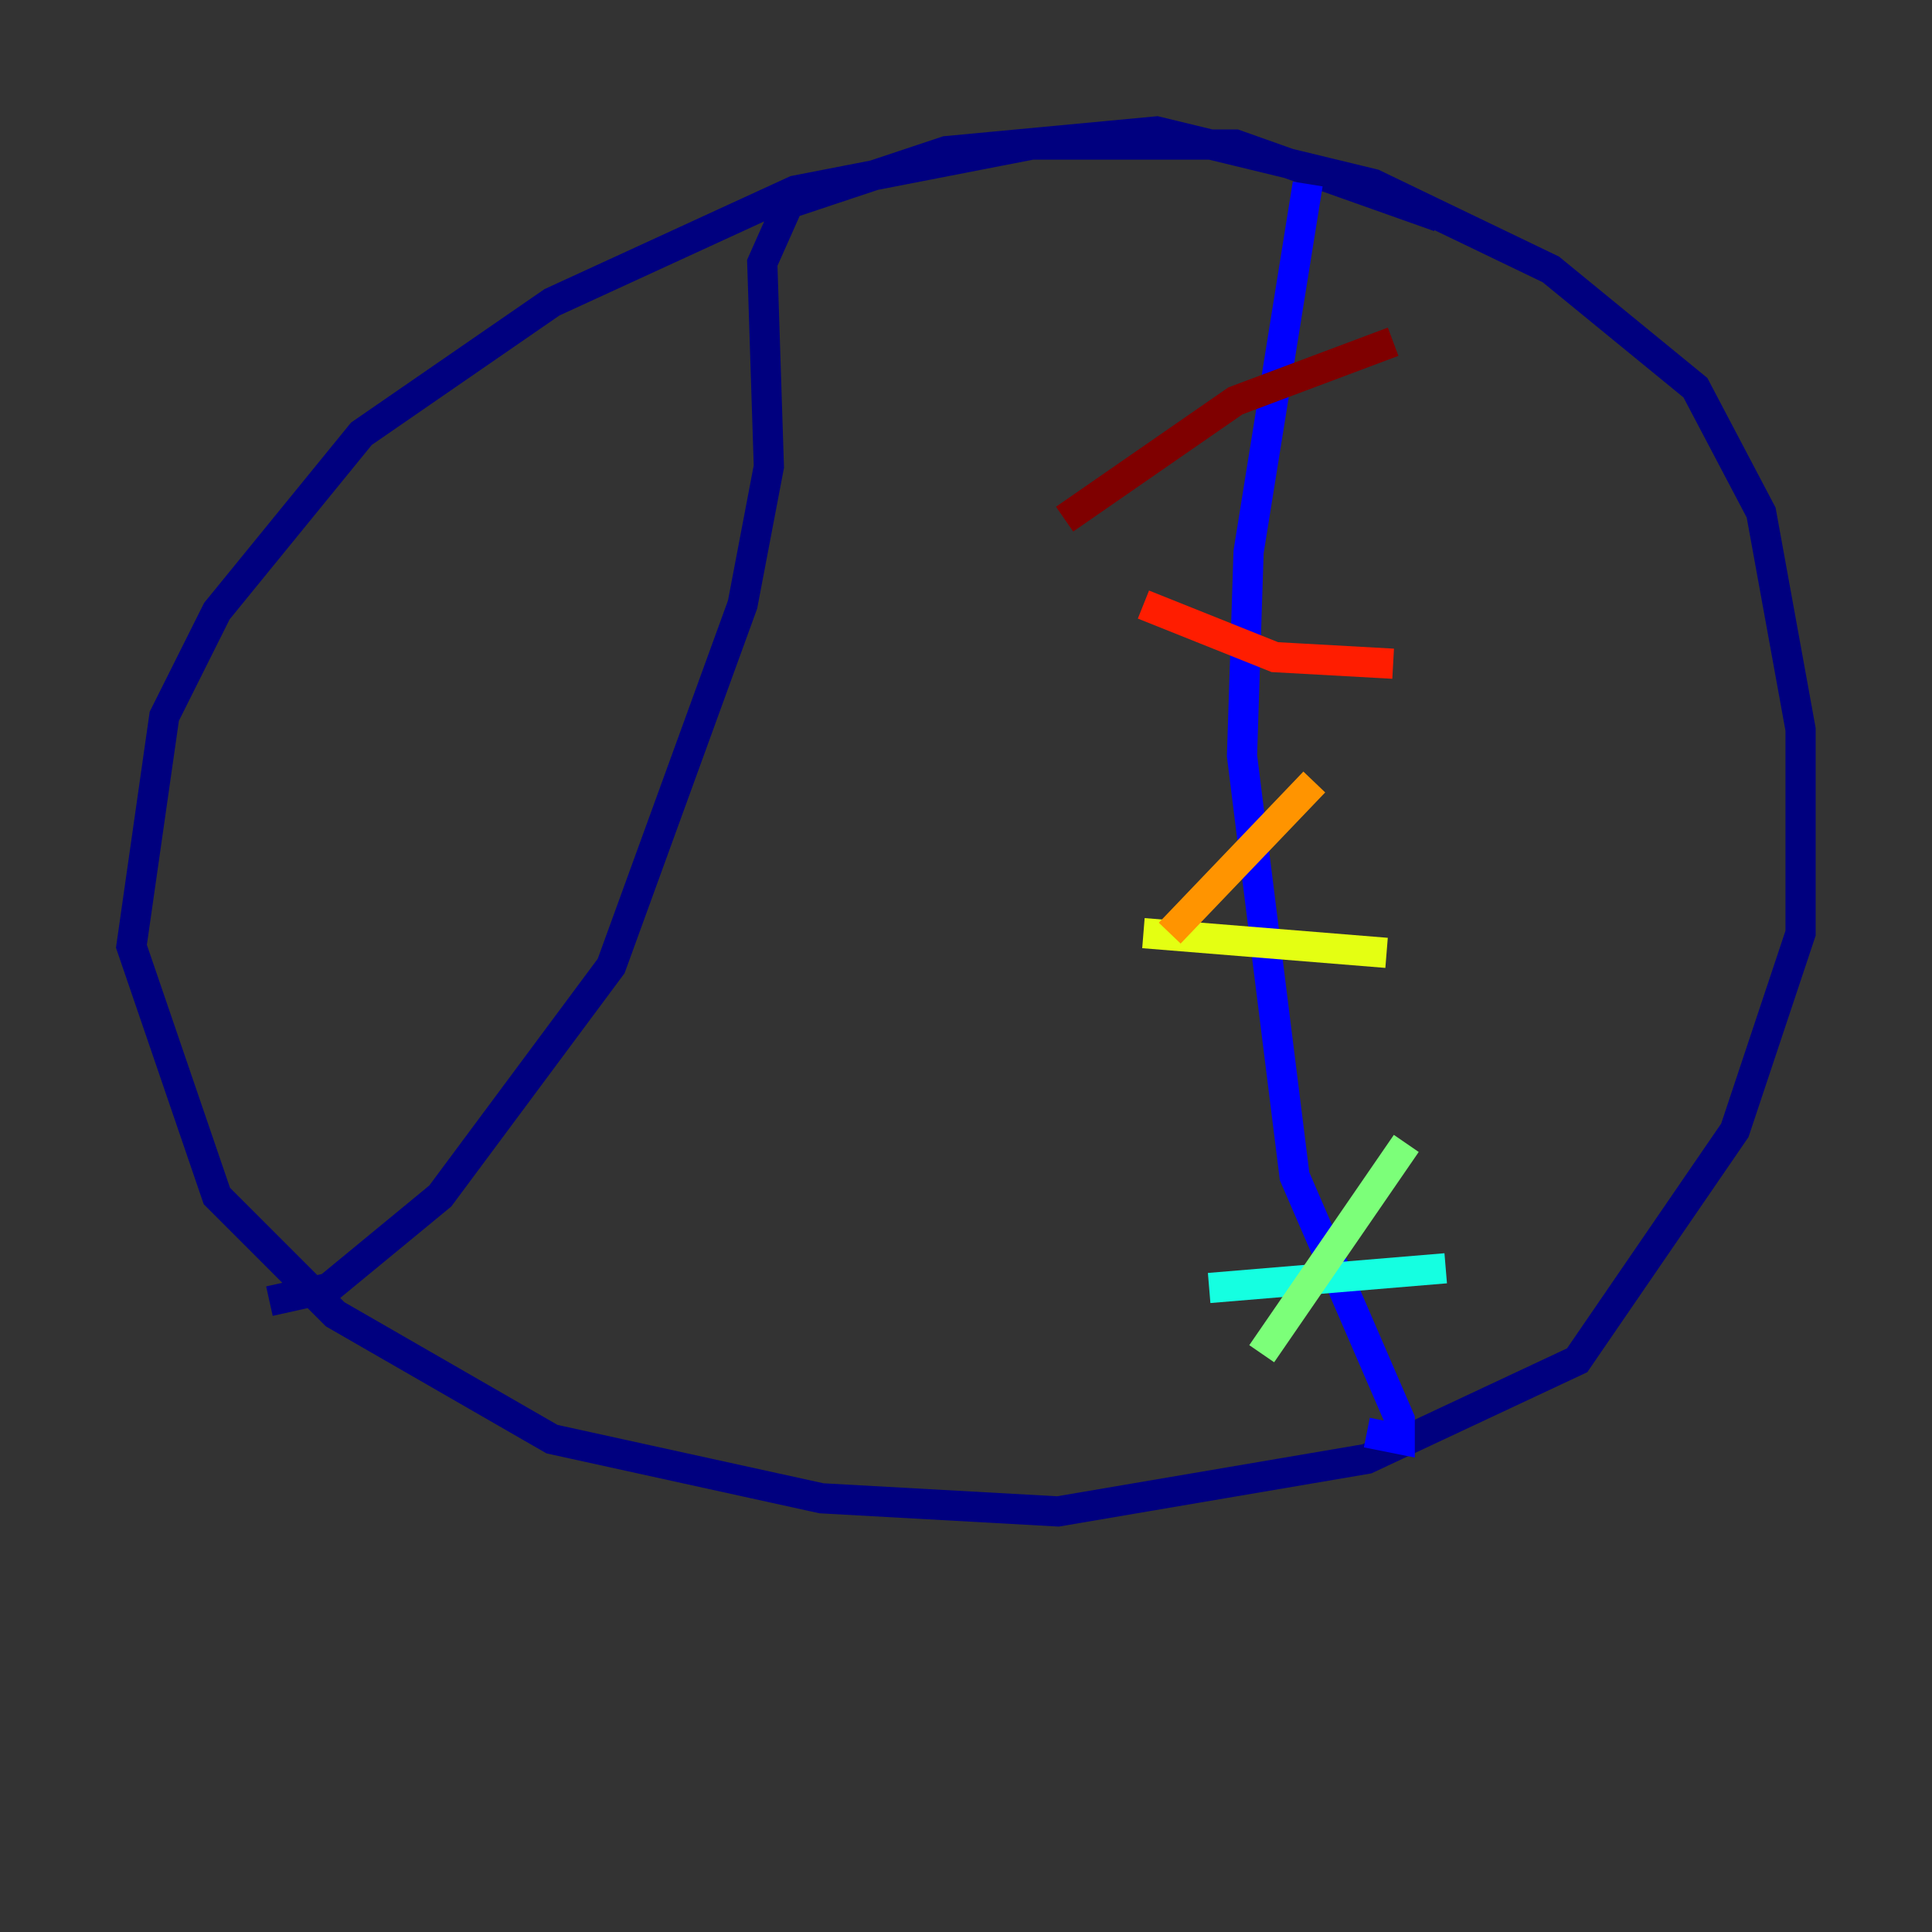 <?xml version="1.0" encoding="utf-8" ?>
<svg baseProfile="tiny" height="128" version="1.2" viewBox="0,0,128,128" width="128" xmlns="http://www.w3.org/2000/svg" xmlns:ev="http://www.w3.org/2001/xml-events" xmlns:xlink="http://www.w3.org/1999/xlink"><rect x="0" y="0" width="128" height="128" fill="#333333" stroke="none"/><defs /><polyline fill="none" points="95.347,14.367 81.85,9.578 68.354,9.578 52.68,12.626 36.571,20.027 23.946,28.735 14.367,40.49 10.884,47.456 8.707,62.694 14.367,79.238 22.204,87.075 36.571,95.347 54.422,99.265 70.095,100.136 90.558,96.653 104.49,90.122 114.939,74.884 119.293,61.823 119.293,48.327 116.68,33.959 112.326,25.687 102.748,17.85 90.993,12.191 76.626,8.707 62.694,10.014 52.245,13.497 50.503,17.415 50.939,30.912 49.197,40.054 40.49,64.0 29.17,79.238 21.769,85.333 17.85,86.204" stroke="#00007f" stroke-width="2" /><polyline fill="none" points="86.639,12.191 82.721,36.571 82.286,50.068 85.769,77.932 92.735,94.041 92.735,95.347 90.558,94.912" stroke="#0000ff" stroke-width="2" /><polyline fill="none" points="96.218,94.476 96.218,94.476" stroke="#0080ff" stroke-width="2" /><polyline fill="none" points="80.109,85.333 95.782,84.027" stroke="#15ffe1" stroke-width="2" /><polyline fill="none" points="93.17,75.755 83.592,89.687" stroke="#7cff79" stroke-width="2" /><polyline fill="none" points="75.755,61.823 91.864,63.129" stroke="#e4ff12" stroke-width="2" /><polyline fill="none" points="87.075,51.809 77.497,61.823" stroke="#ff9400" stroke-width="2" /><polyline fill="none" points="75.755,40.054 84.463,43.537 92.299,43.973" stroke="#ff1d00" stroke-width="2" /><polyline fill="none" points="92.299,22.64 81.85,26.558 70.531,34.395" stroke="#7f0000" stroke-width="2" /></svg>